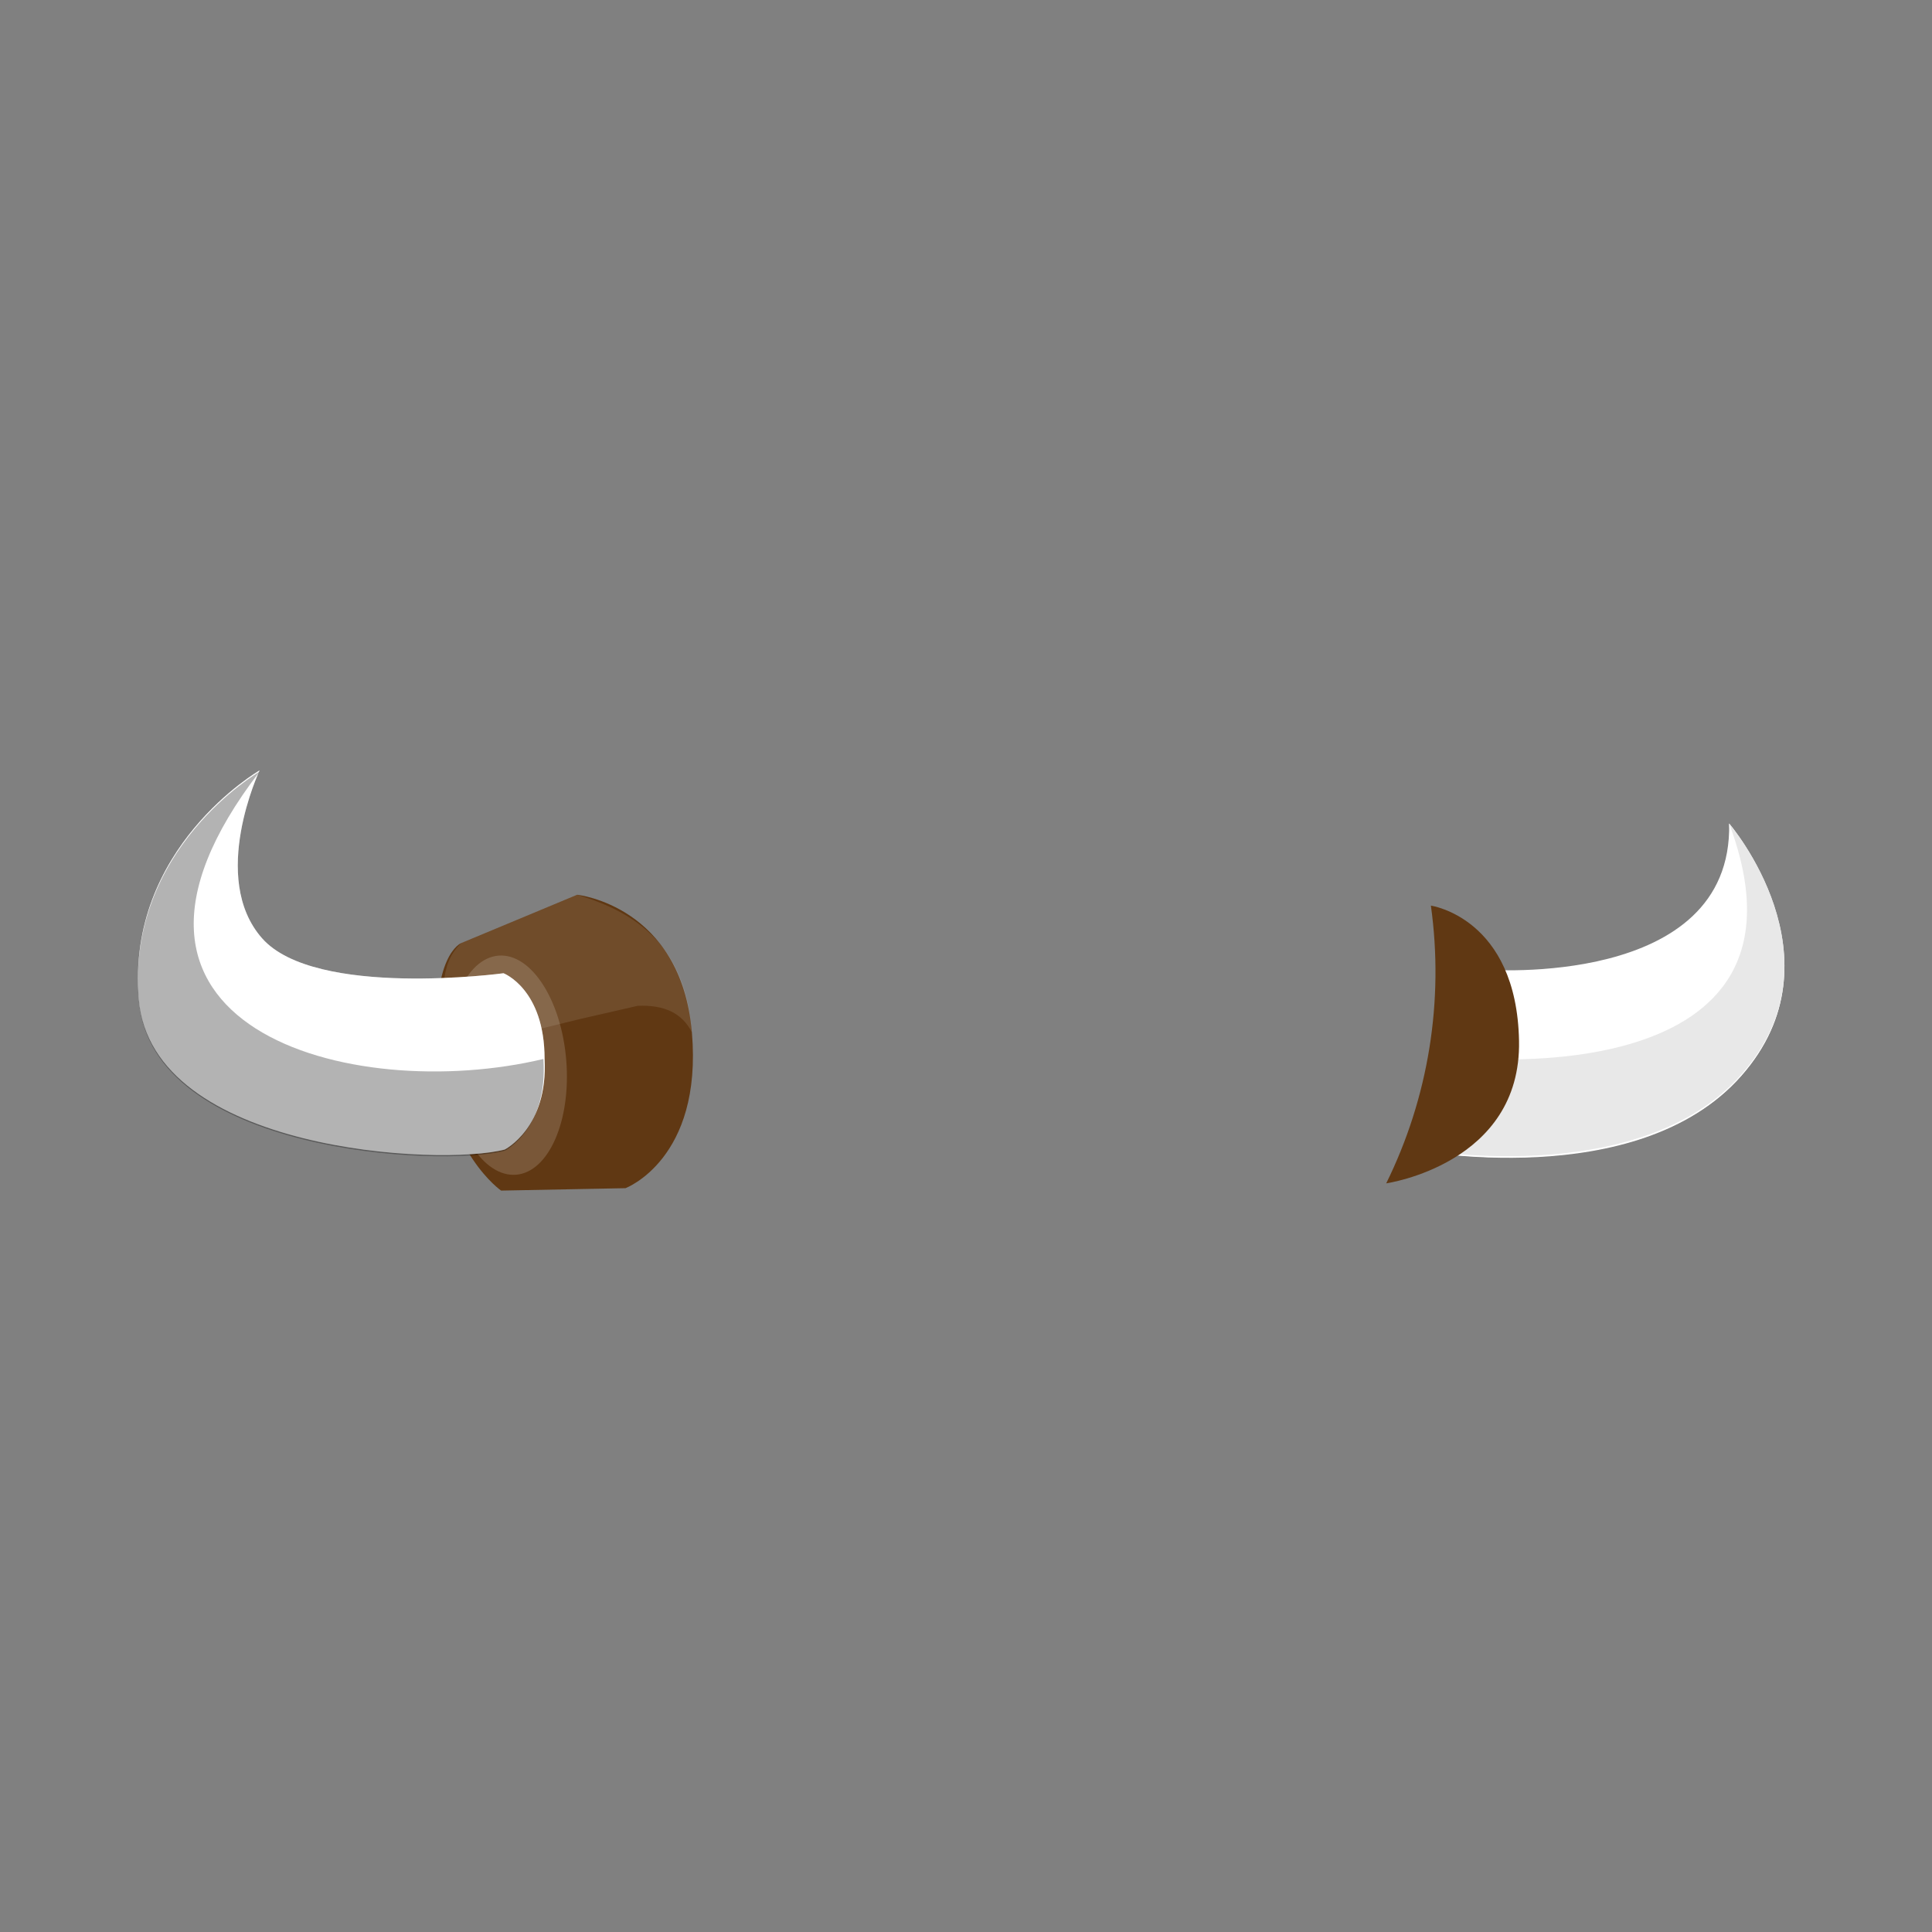 <?xml version="1.0" encoding="UTF-8" standalone="no"?>
<!-- Generator: Adobe Illustrator 22.0.1, SVG Export Plug-In . SVG Version: 6.00 Build 0)  -->

<svg
   xmlns:dc="http://purl.org/dc/elements/1.1/"
   xmlns:cc="http://creativecommons.org/ns#"
   xmlns:rdf="http://www.w3.org/1999/02/22-rdf-syntax-ns#"
   xmlns:svg="http://www.w3.org/2000/svg"
   xmlns="http://www.w3.org/2000/svg"
   xmlns:sodipodi="http://sodipodi.sourceforge.net/DTD/sodipodi-0.dtd"
   xmlns:inkscape="http://www.inkscape.org/namespaces/inkscape"
   version="1.1"
   id="Layer_1"
   x="0px"
   y="0px"
   viewBox="0 0 160 160"
   style="enable-background:new 0 0 160 160;"
   xml:space="preserve"
   sodipodi:docname="side_05.svg"
   inkscape:version="0.92.2 (5c3e80d, 2017-08-06)"><rect x="0" y="0" width="160" height="160" fill="#808080" stroke="none"/><defs
     id="defs107" /><sodipodi:namedview
     pagecolor="#ffffff"
     bordercolor="#666666"
     borderopacity="1"
     objecttolerance="10"
     gridtolerance="10"
     guidetolerance="10"
     inkscape:pageopacity="0"
     inkscape:pageshadow="2"
     inkscape:window-width="1920"
     inkscape:window-height="976"
     id="namedview105"
     showgrid="false"
     inkscape:zoom="2.95"
     inkscape:cx="187.79339"
     inkscape:cy="101.9154"
     inkscape:window-x="0"
     inkscape:window-y="27"
     inkscape:window-maximized="1"
     inkscape:current-layer="Layer_1" /><style
     type="text/css"
     id="style2">
	.st0{fill:#FFFFFF;}
	.st1{opacity:0.3;}
	.st2{opacity:0.3;enable-background:new    ;}
	.st3{fill:#603813;}
	.st4{opacity:0.1;fill:#FFFFFF;enable-background:new    ;}
	.st5{opacity:0.16;fill:#FFFFFF;enable-background:new    ;}
	.st6{opacity:0.3;fill:#FFFFFF;enable-background:new    ;}
	.st7{fill:url(#SVGID_1_);}
	.st8{clip-path:url(#SVGID_3_);}
	.st9{fill:url(#SVGID_4_);}
	.st10{fill:url(#SVGID_5_);}
	.st11{clip-path:url(#SVGID_7_);}
	.st12{fill:url(#SVGID_8_);}
	.st13{fill:url(#SVGID_9_);}
	.st14{clip-path:url(#SVGID_11_);}
	.st15{fill:url(#SVGID_12_);}
</style><title
     id="title4">Artboard 42 copy 198</title><path
     class="st0"
     d="M124.6,80.7c0,0,20,0.3,18.6-12.5c0,0,9.6,11.1,1,20.9s-27.3,6.1-27.3,6.1L124.6,80.7z"
     id="path6" /><path
     class="st0"
     d="M143.2,68.2L143.2,68.2c0.3,13.7-20.2,12.1-20.2,12.1l-1.2,5.7l-4.9,9.2c0,0,18.7,3.6,27.3-6.1  S143.2,68.2,143.2,68.2z"
     id="path8" /><g
     class="st1"
     id="g14"><polygon
       class="st2"
       points="143.2,68.2 143.2,68.2 143.2,68.2  "
       id="polygon10" /><path
       class="st2"
       d="M143.2,68.2c8.4,22.4-21.7,19.4-21.7,19.4l0.3-1.7l-4.9,9.2c0,0,18.7,3.6,27.3-6.1S143.2,68.2,143.2,68.2z"
       id="path12" /></g><path
     class="st3"
     d="M118.5,75c0,0,7.1,1,7.3,11.2S114.8,98,114.8,98C118.3,90.9,119.6,82.9,118.5,75z"
     id="path16" /><path
     class="st3"
     d="M38.2,78.1l9.6-4c0,0,8.6,0.9,9.5,11.4s-5.5,12.9-5.5,12.9l-10.3,0.2c0,0-4.5-3.1-5.2-11.3S38.2,78.1,38.2,78.1  z"
     id="path18" /><path
     class="st4"
     d="M38.2,78.1l9.6-4c5,1.5,9,4.3,9.5,11.4c-0.8-1.6-2.3-2.3-4.5-2.2L48,84.4l-5.7,1.4l-5.9,1.4  C36.8,82.2,36.3,79.9,38.2,78.1z"
     id="path20" /><ellipse
     transform="matrix(0.997 -7.974522e-02 7.974522e-02 0.997 -6.897 3.628)"
     class="st5"
     cx="42"
     cy="88.2"
     rx="4.9"
     ry="9.1"
     id="ellipse22" /><path
     class="st0"
     d="M41.7,80.6c0,0-15.6,2.1-20-2.9s-0.2-13.9-0.2-13.9s-11.1,6.4-10,19s25,13.8,30.3,12.4c0,0,3.6-1.8,3.3-7.5  C45.1,81.9,41.7,80.6,41.7,80.6z"
     id="path24" /><path
     class="st6"
     d="M41.7,80.6c0,0-15.6,2.1-20-2.9s-0.2-13.9-0.2-13.9s-11.1,6.4-10,19s25,13.8,30.3,12.4c0,0,3.6-1.8,3.3-7.5  C45.1,81.9,41.7,80.6,41.7,80.6z"
     id="path26" /><path
     class="st2"
     d="M21.5,63.9"
     id="path28" /><path
     class="st2"
     d="M45,87.7c-15.9,3.8-39.8-2.6-23.5-23.8c0,0-11.1,6.4-10,19s25,13.8,30.3,12.4C41.8,95.3,45.4,93.5,45,87.7  L45,87.7z"
     id="path30" /><linearGradient
     id="SVGID_1_"
     gradientUnits="userSpaceOnUse"
     x1="466.36"
     y1="-1239.12"
     x2="466.36"
     y2="-1221.21"
     gradientTransform="matrix(1 0 0 -1 0 162)"><stop
       offset="0"
       style="stop-color:#A66707"
       id="stop32" /><stop
       offset="1"
       style="stop-color:#000000"
       id="stop34" /></linearGradient><linearGradient
     id="SVGID_5_"
     gradientUnits="userSpaceOnUse"
     x1="478.85"
     y1="-1425.503"
     x2="478.85"
     y2="-1410.824"
     gradientTransform="matrix(1 0 0 -1 0 162)"><stop
       offset="0"
       style="stop-color:#A66707"
       id="stop56" /><stop
       offset="1"
       style="stop-color:#000000"
       id="stop58" /></linearGradient><linearGradient
     id="SVGID_9_"
     gradientUnits="userSpaceOnUse"
     x1="-269.64"
     y1="-1247.12"
     x2="-269.64"
     y2="-1229.21"
     gradientTransform="matrix(1 0 0 -1 0 162)"><stop
       offset="0"
       style="stop-color:#A66707"
       id="stop80" /><stop
       offset="1"
       style="stop-color:#000000"
       id="stop82" /></linearGradient></svg>